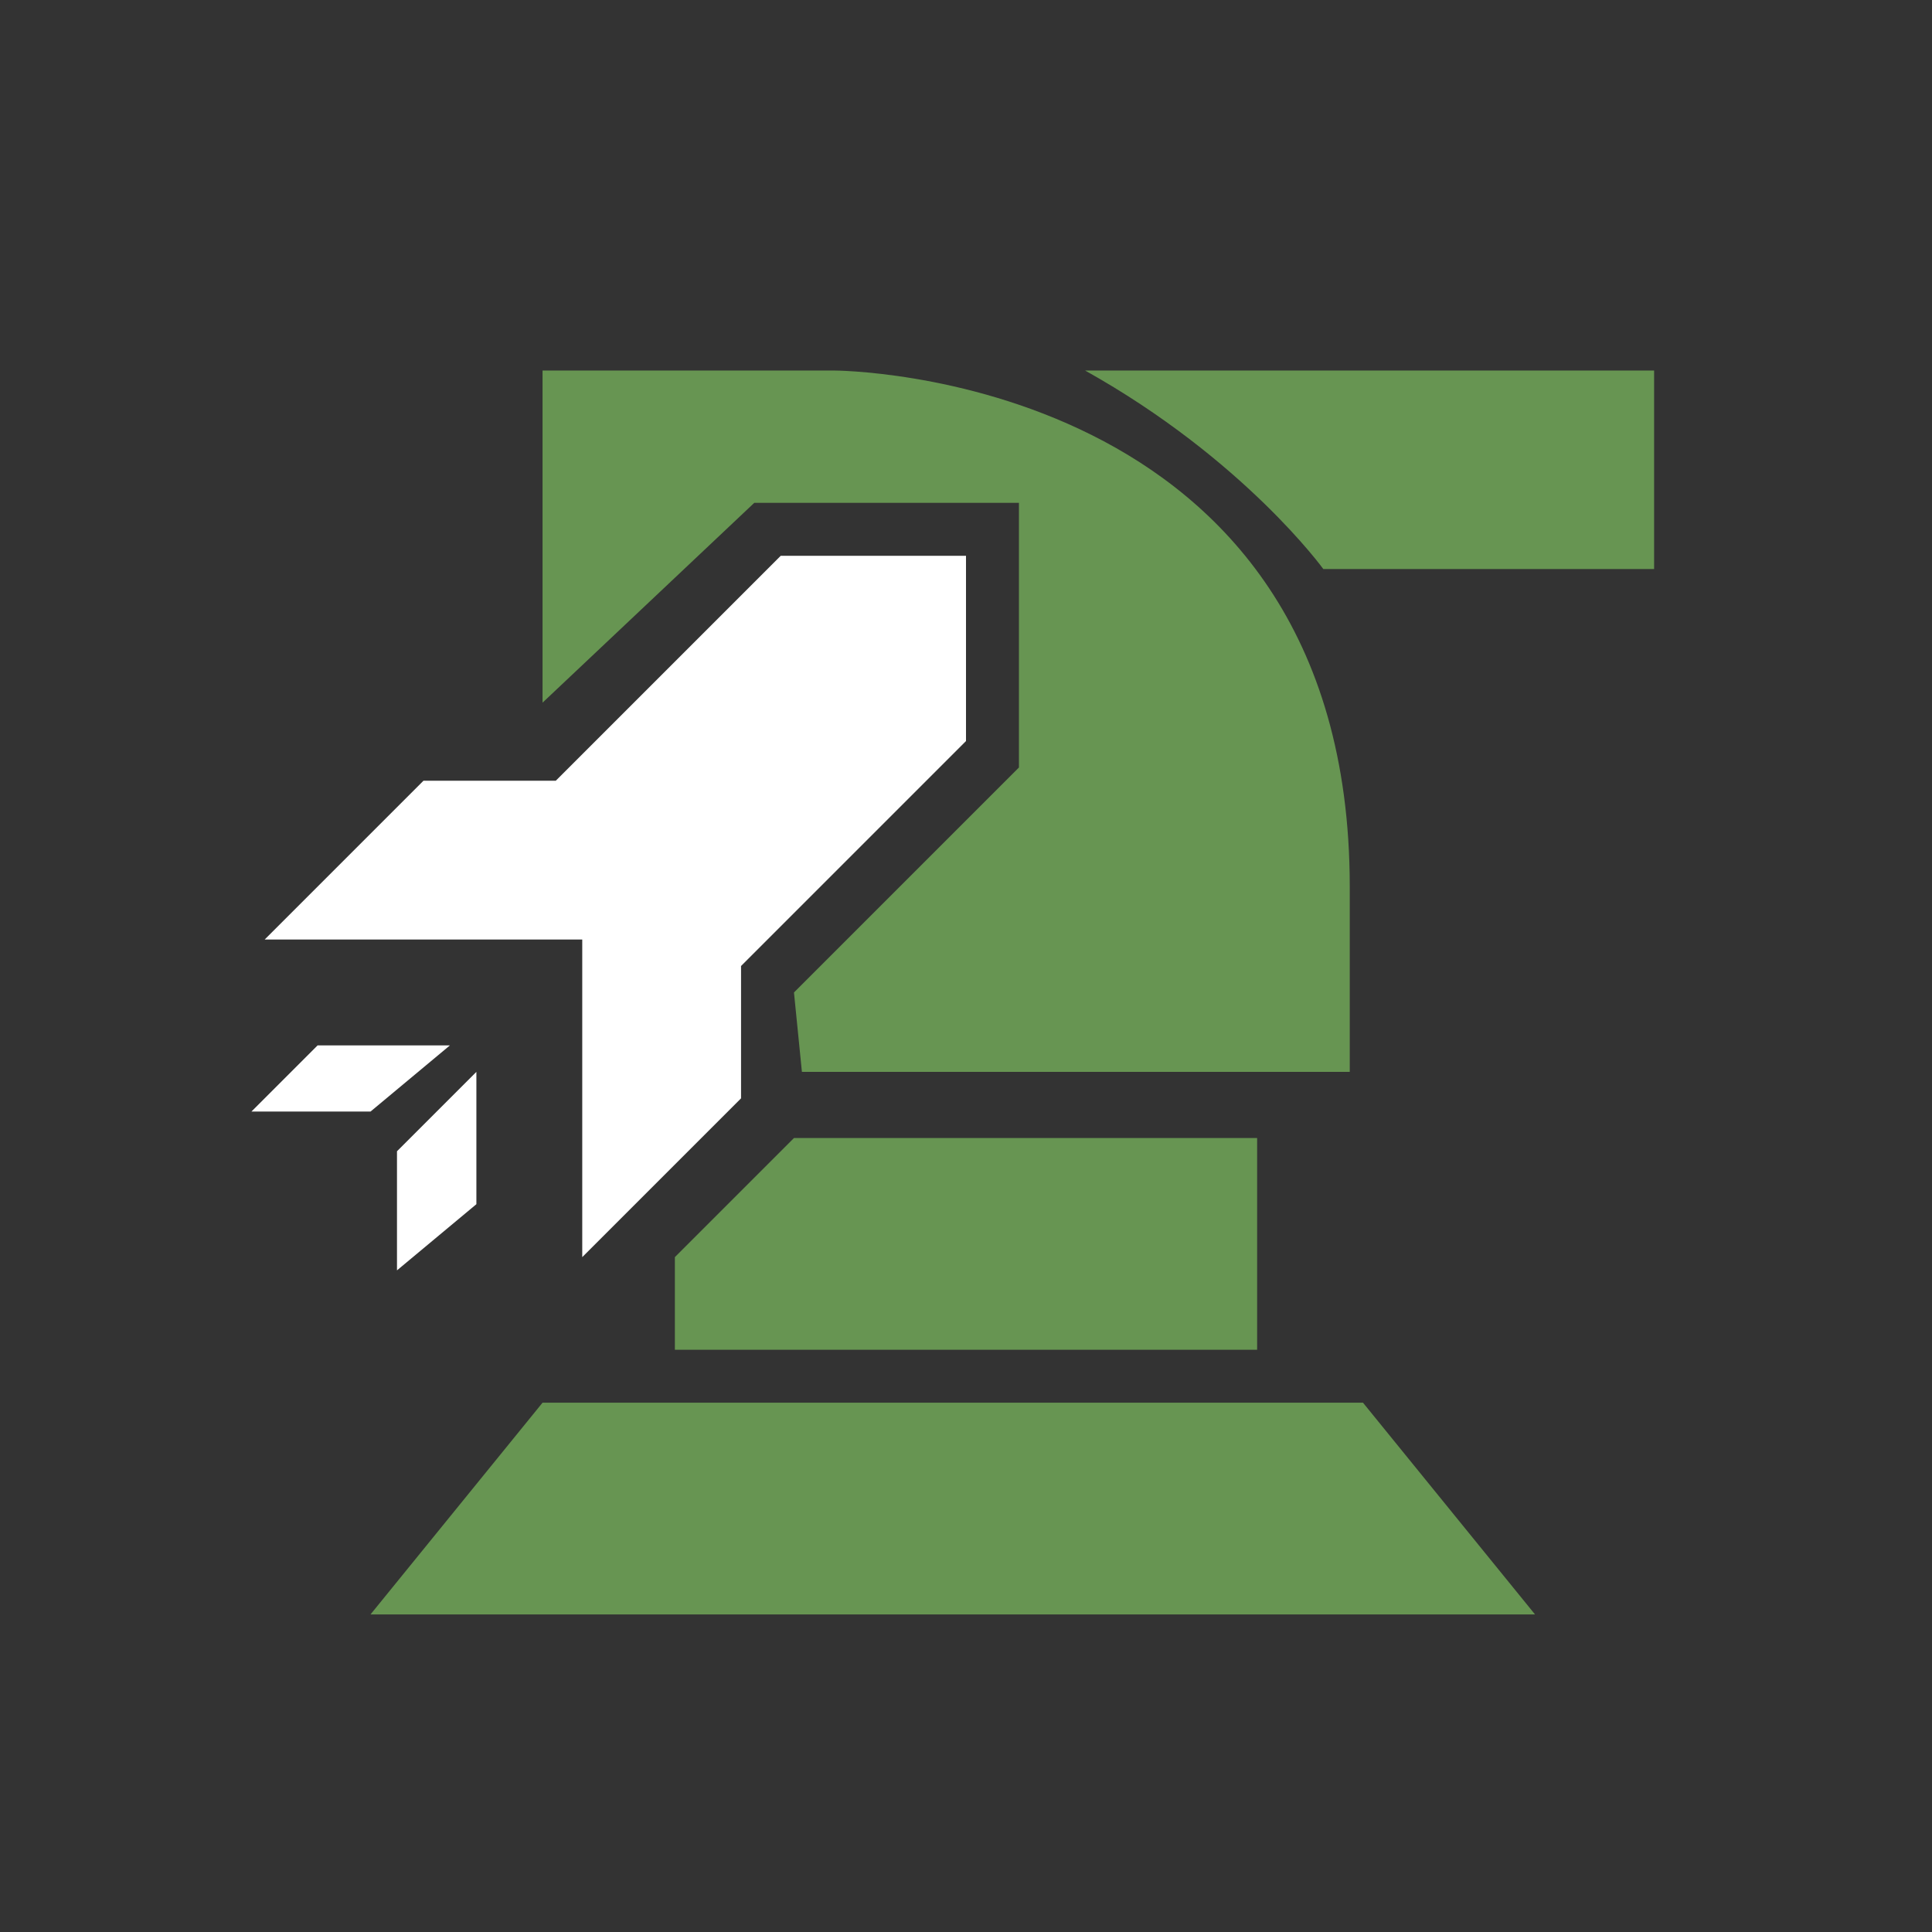 <?xml version="1.0" encoding="UTF-8"?> <svg xmlns="http://www.w3.org/2000/svg" viewBox="-10 -10 146 146" fill="#fff"><rect x="-10" y="-10" width="146" height="146" fill="#333333" stroke="none"/><path fill="#679552" d="M90 33s-6-8.3-18-15h43v15H90Zm2 24v14H50.6l-.6-6 17-17V28H47L31 43.1V18h22s39 0 39 39Zm-7 35H41v-7l9-9h35v16Zm8 4 13 16H18l13-16h62Z"></path><path d="M63 32v14L46 63v10L34 85V61H10l12-12h10l17-17h14Z"></path><path d="M20 86v-9l6-6v10ZM24 69l-6 5H9l5-5h10Z"></path></svg> 